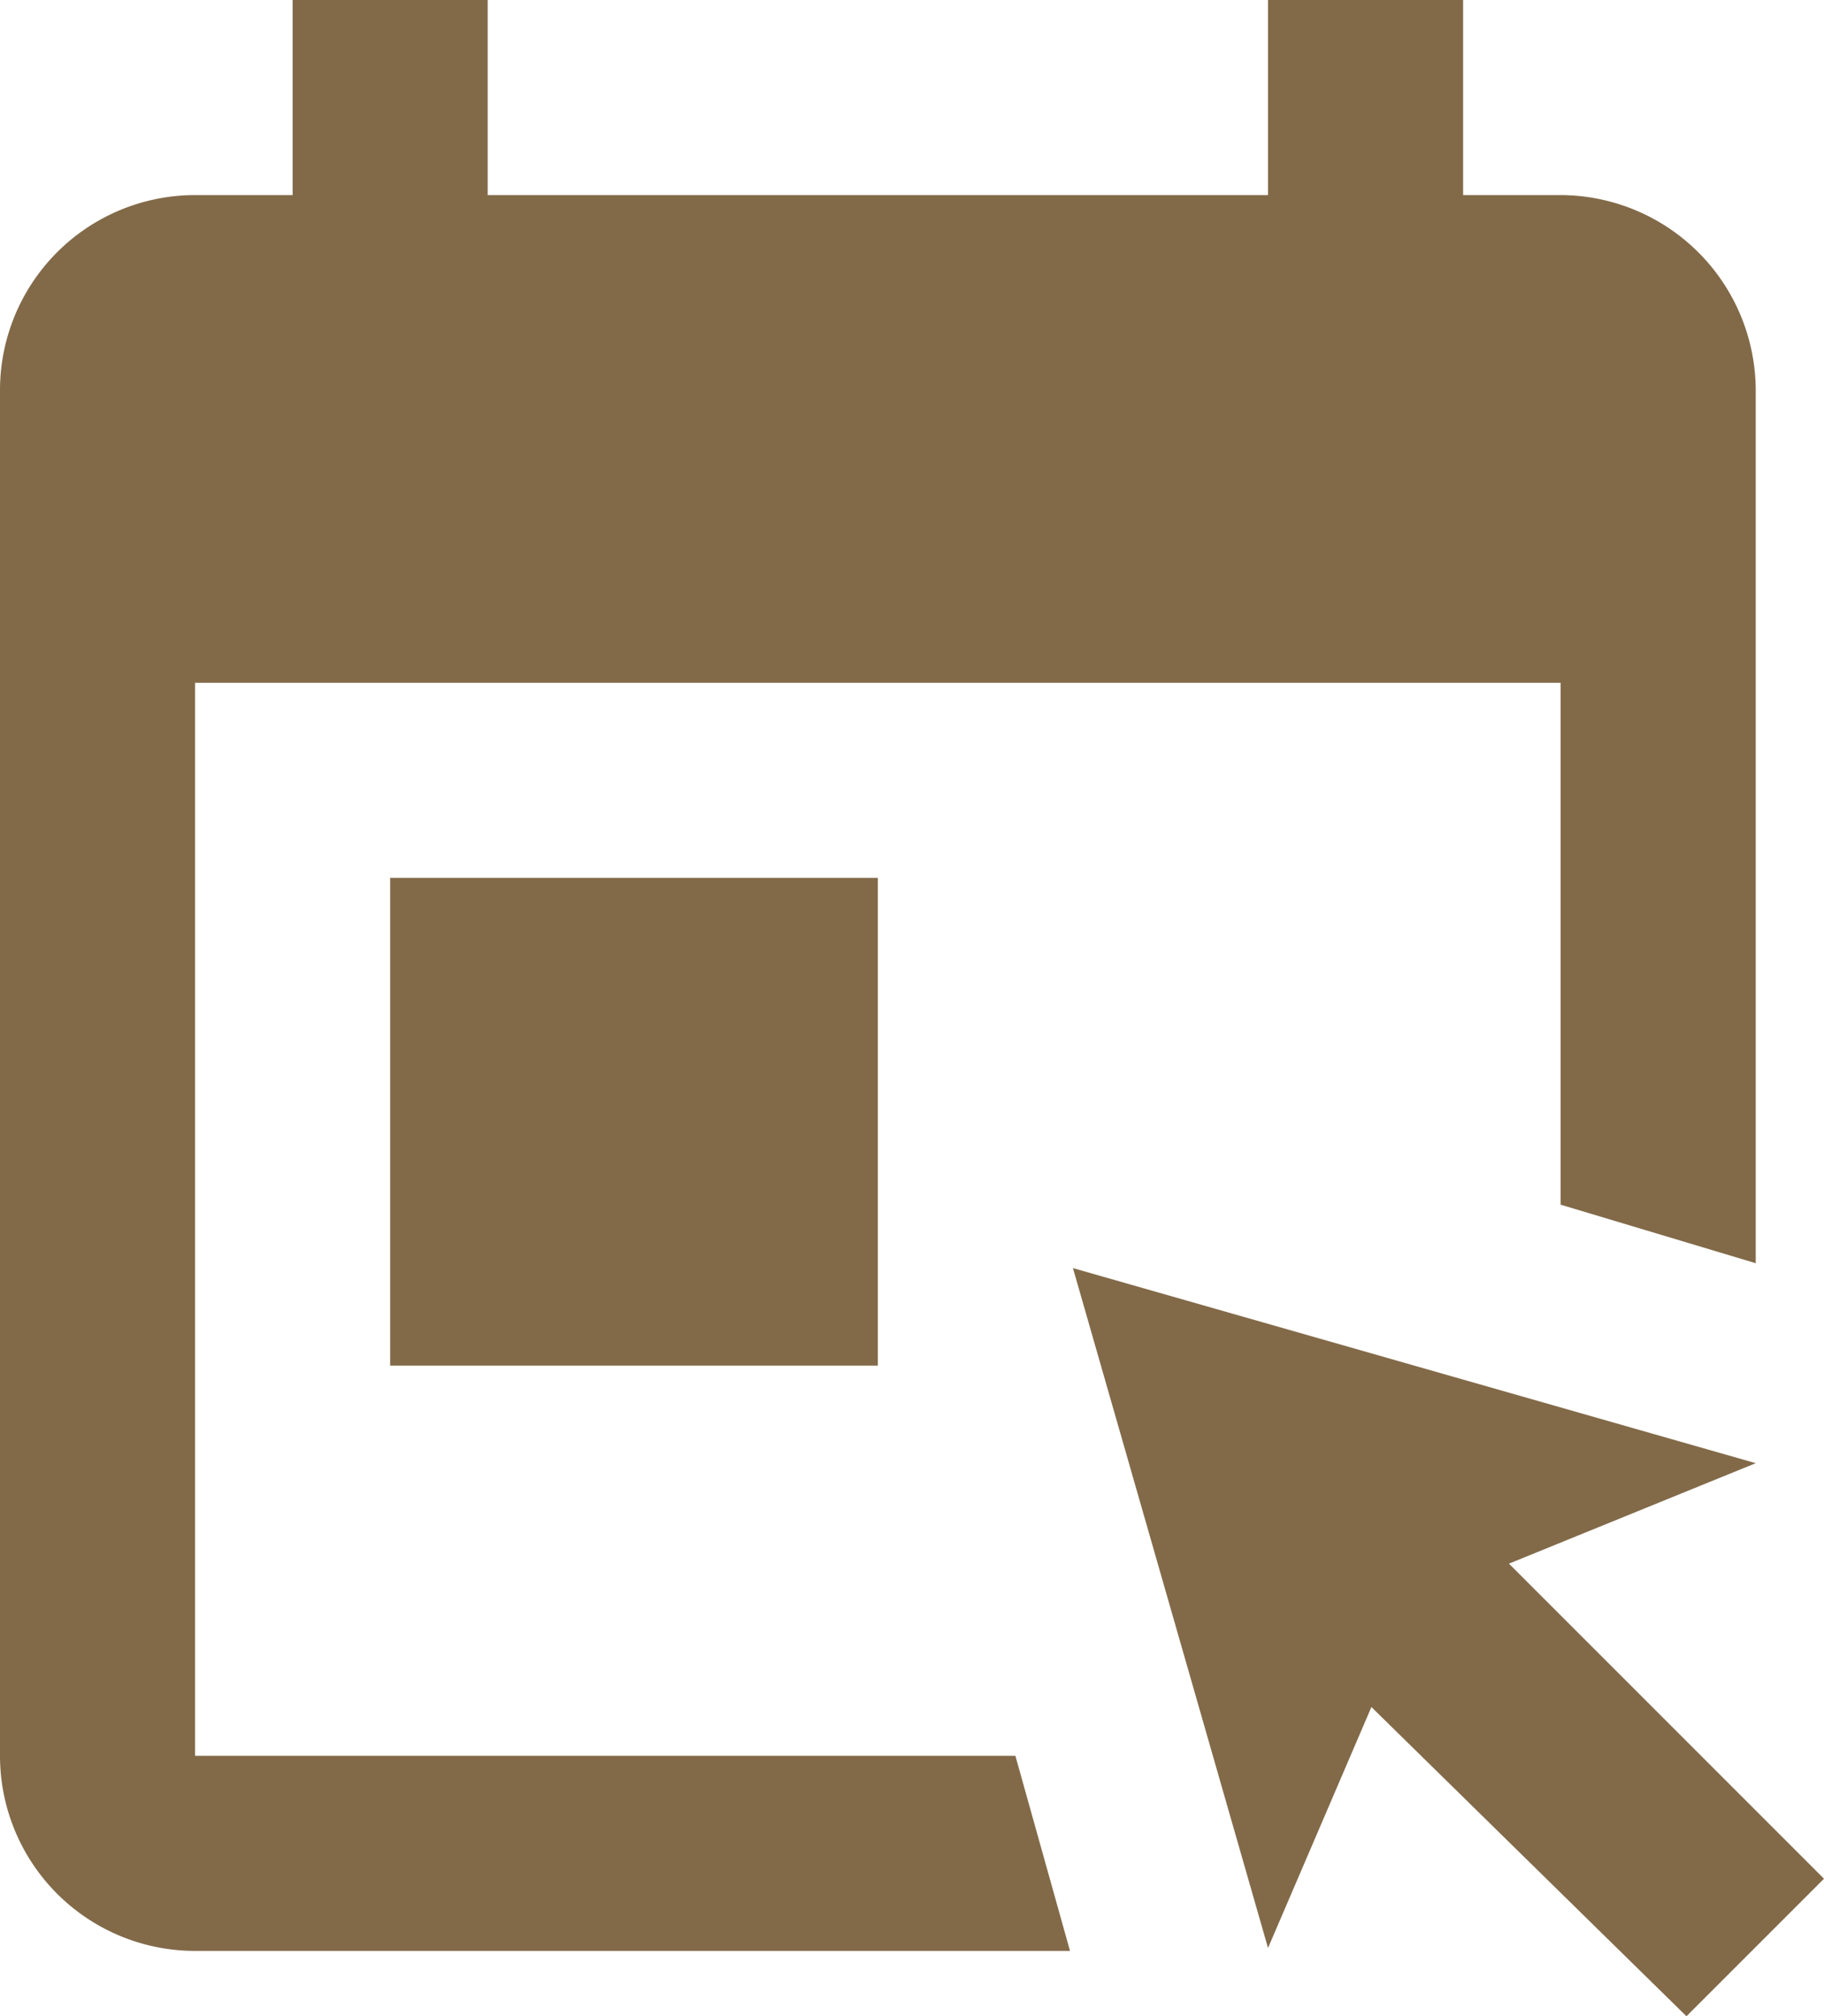 <svg xmlns="http://www.w3.org/2000/svg" width="18.7" height="20.67" viewBox="0 0 18.7 20.67">
  <path id="Path_calendar-cursor" data-name="Path / calendar-cursor" d="M21.7,20.26l-1.41,1.41L17.06,18.5,16,20.97,14,14l7,2-2.53,1.03,3.23,3.23M19,8H5V19h8.41l.56,2H5a2,2,0,0,1-2-2V5A2,2,0,0,1,5,3H6V1H8V3h8V1h2V3h1a2.006,2.006,0,0,1,2,2v8.95l-2-.6V8m-7,2v5H7V10Z" transform="translate(-3 -1)" fill="#826a49"/>
</svg>
